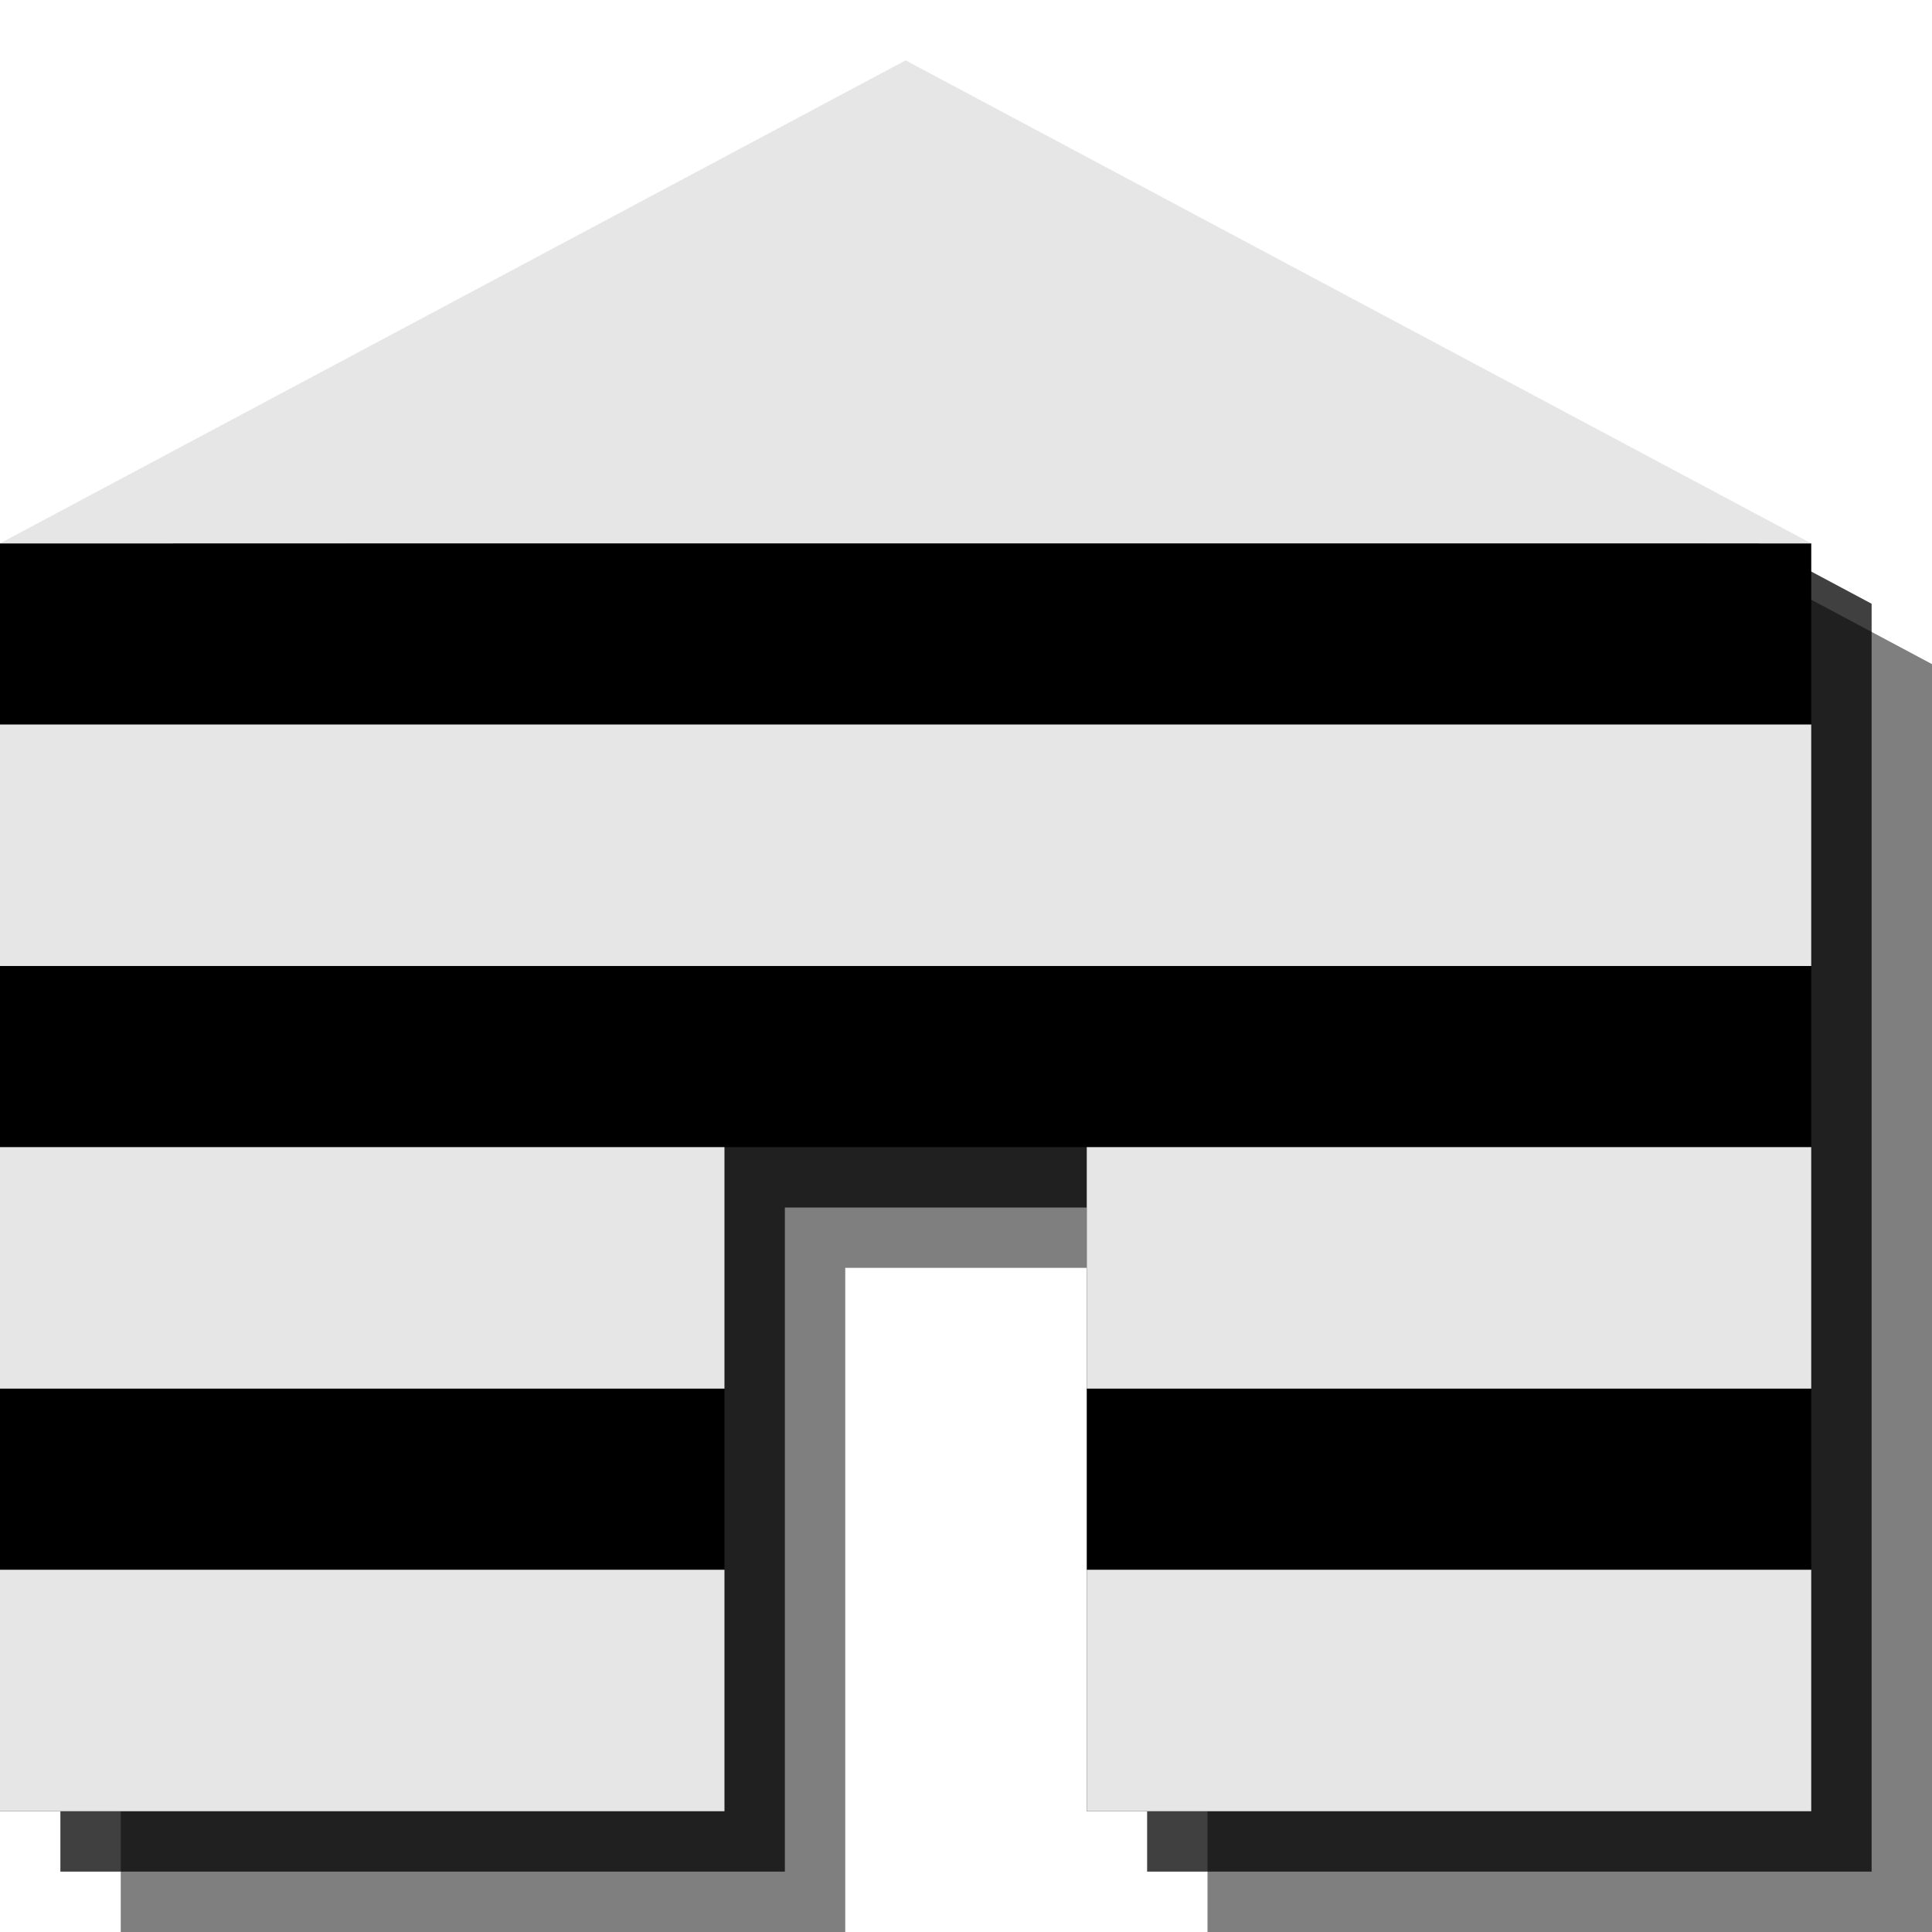 <?xml version="1.0" encoding="utf-8"?>
<!-- Generator: Adobe Illustrator 18.1.1, SVG Export Plug-In . SVG Version: 6.00 Build 0)  -->
<svg version="1.1" id="Layer_1" xmlns="http://www.w3.org/2000/svg" xmlns:xlink="http://www.w3.org/1999/xlink" x="0px" y="0px"
	 viewBox="0 0 32 32" enable-background="new 0 0 32 32" xml:space="preserve">
<polygon opacity="0.5" points="2,32 14,32 14,21 20,21 20,32 32,32 32,11 17,3 2,11 "/>
<polygon opacity="0.75" points="1,31 13,31 13,20 19,20 19,31 31,31 31,10 16,2 1,10 "/>
<polygon points="0,30 12,30 12,19 18,19 18,30 30,30 30,9 0,9 "/>
<rect y="12" fill="#E6E6E6" width="30" height="4"/>
<rect y="26" fill="#E6E6E6" width="12" height="4"/>
<rect x="18" y="26" fill="#E6E6E6" width="12" height="4"/>
<rect y="19" fill="#E6E6E6" width="12" height="4"/>
<rect x="18" y="19" fill="#E6E6E6" width="12" height="4"/>
<polygon fill="#E6E6E6" points="0,9 30,9 15,1 "/>
</svg>
